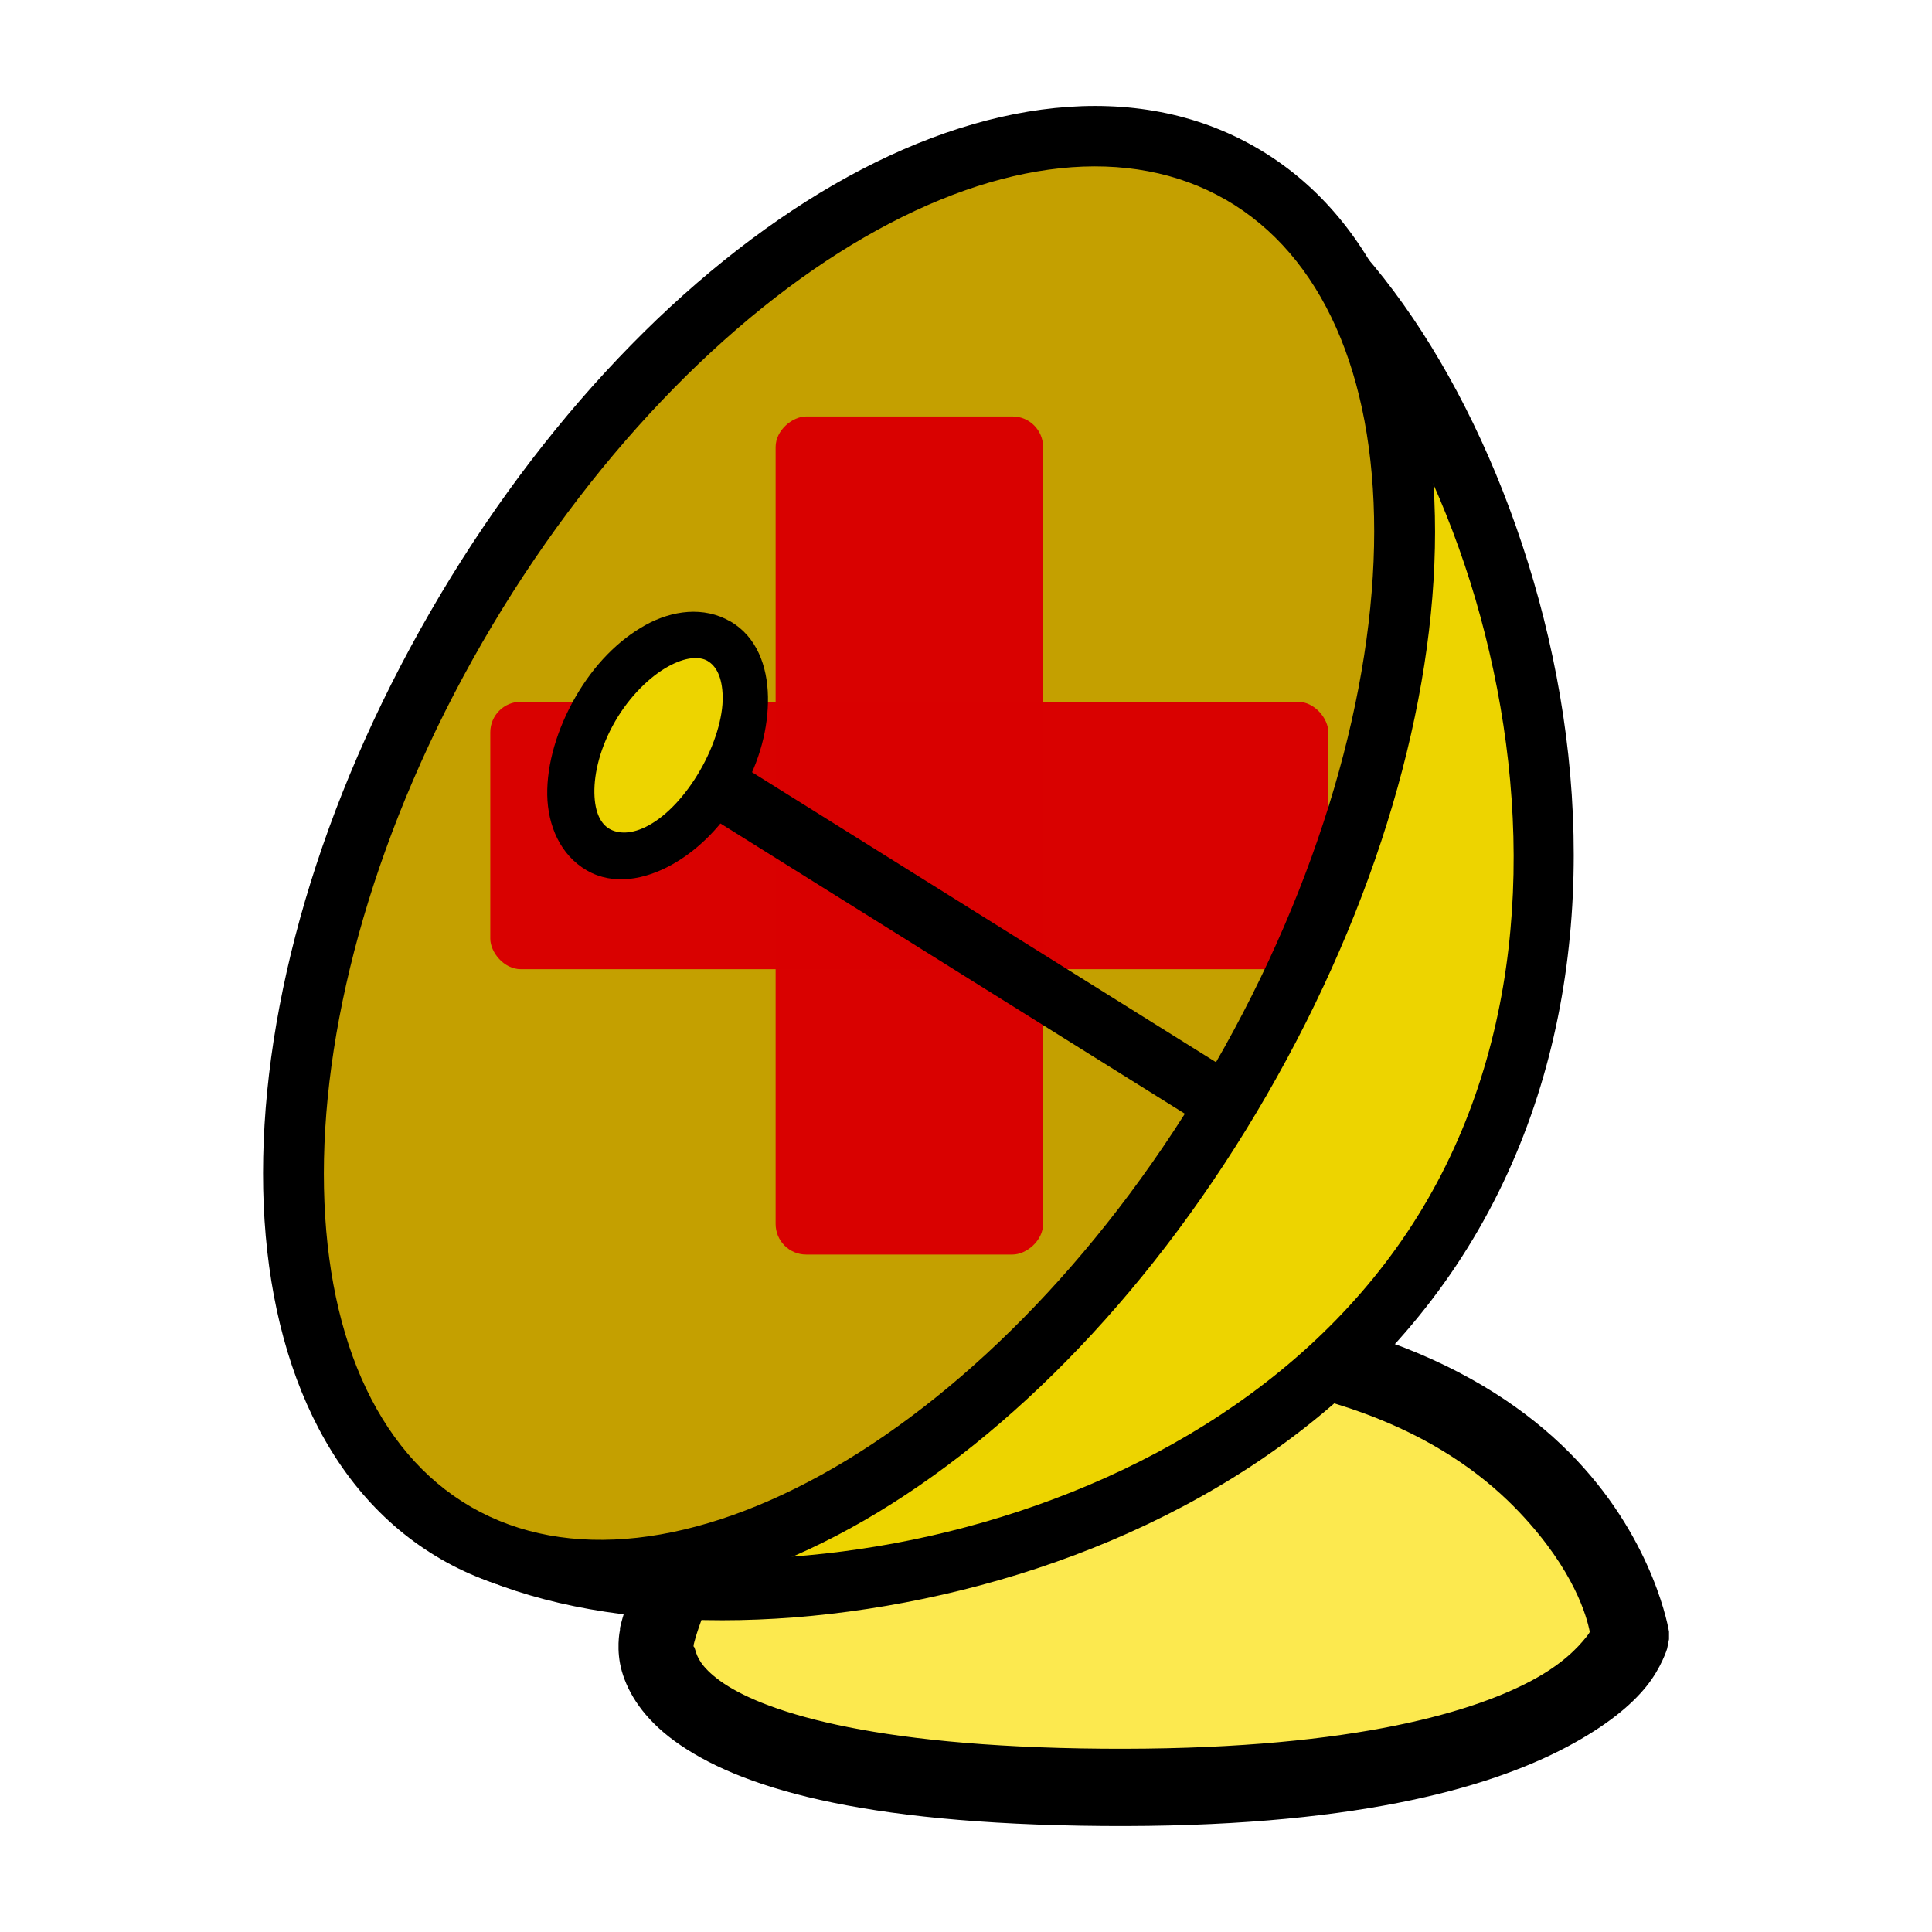 <?xml version="1.0" encoding="UTF-8" standalone="no"?>
<!-- Created with Inkscape (http://www.inkscape.org/) -->

<svg
   xmlns:dc="http://purl.org/dc/elements/1.1/"
   xmlns:cc="http://creativecommons.org/ns#"
   xmlns:rdf="http://www.w3.org/1999/02/22-rdf-syntax-ns#"
   xmlns:svg="http://www.w3.org/2000/svg"
   xmlns="http://www.w3.org/2000/svg"
   xmlns:xlink="http://www.w3.org/1999/xlink"
   xmlns:sodipodi="http://sodipodi.sourceforge.net/DTD/sodipodi-0.dtd"
   xmlns:inkscape="http://www.inkscape.org/namespaces/inkscape"
   version="1.0"
   width="32"
   height="32"
   id="svg1"
   inkscape:version="0.48+devel r10994"
   sodipodi:docname="nmeadebugger_pi.svg"
   inkscape:export-filename="C:\WORK\opencpn\source\opencpn\plugins\nmeadebugger_pi\nmeadebugger_pi.png"
   inkscape:export-xdpi="90"
   inkscape:export-ydpi="90">
  <sodipodi:namedview
     pagecolor="#ffffff"
     bordercolor="#666666"
     borderopacity="1"
     objecttolerance="10"
     gridtolerance="10"
     guidetolerance="10"
     inkscape:pageopacity="0"
     inkscape:pageshadow="2"
     inkscape:window-width="1440"
     inkscape:window-height="853"
     id="namedview132"
     showgrid="false"
     inkscape:zoom="6.9716309"
     inkscape:cx="42.15744"
     inkscape:cy="-10.994533"
     inkscape:window-x="-4"
     inkscape:window-y="-4"
     inkscape:window-maximized="1"
     inkscape:current-layer="svg1" />
  <defs
     id="defs3">
    <linearGradient
       x1="0.98"
       y1="0.617"
       x2="0.115"
       y2="0.625"
       id="linearGradient1589"
       xlink:href="#linearGradient1590" />
    <radialGradient
       cx="0.506"
       cy="0.389"
       r="0.422"
       fx="0.506"
       fy="0.389"
       id="radialGradient1652"
       xlink:href="#linearGradient1649" />
    <linearGradient
       id="linearGradient1827">
      <stop
         style="stop-color:#ffffff;stop-opacity:0.454"
         offset="0"
         id="stop1828" />
      <stop
         style="stop-color:#ffffff;stop-opacity:0"
         offset="1"
         id="stop1829" />
    </linearGradient>
    <linearGradient
       id="linearGradient1822">
      <stop
         style="stop-color:#a3a3a3;stop-opacity:1"
         offset="0"
         id="stop1823" />
      <stop
         style="stop-color:#ffffff;stop-opacity:1"
         offset="1"
         id="stop1824" />
    </linearGradient>
    <linearGradient
       id="linearGradient1810">
      <stop
         style="stop-color:#000000;stop-opacity:0.433"
         offset="0"
         id="stop1811" />
      <stop
         style="stop-color:#ffffff;stop-opacity:1"
         offset="1"
         id="stop1812" />
    </linearGradient>
    <linearGradient
       id="linearGradient1739">
      <stop
         style="stop-color:#000000;stop-opacity:0"
         offset="0"
         id="stop1740" />
      <stop
         style="stop-color:#ffffff;stop-opacity:0.67"
         offset="1"
         id="stop1741" />
    </linearGradient>
    <linearGradient
       id="linearGradient1733">
      <stop
         style="stop-color:#000000;stop-opacity:0"
         offset="0"
         id="stop1734" />
      <stop
         style="stop-color:#ffffff;stop-opacity:1"
         offset="1"
         id="stop1735" />
    </linearGradient>
    <linearGradient
       id="linearGradient1722">
      <stop
         style="stop-color:#000000;stop-opacity:1"
         offset="0"
         id="stop1723" />
      <stop
         style="stop-color:#ffffff;stop-opacity:1"
         offset="1"
         id="stop1724" />
    </linearGradient>
    <linearGradient
       id="linearGradient2964">
      <stop
         style="stop-color:#000000;stop-opacity:1"
         offset="0"
         id="stop2965" />
      <stop
         style="stop-color:#7f877d;stop-opacity:0.675"
         offset="1"
         id="stop2966" />
    </linearGradient>
    <linearGradient
       id="linearGradient1649">
      <stop
         style="stop-color:#000000;stop-opacity:0.622"
         offset="0"
         id="stop1650" />
      <stop
         style="stop-color:#ffffff;stop-opacity:0.143"
         offset="1"
         id="stop1651" />
    </linearGradient>
    <linearGradient
       id="linearGradient1644">
      <stop
         style="stop-color:#000000;stop-opacity:1"
         offset="0"
         id="stop1645" />
      <stop
         style="stop-color:#ffffff;stop-opacity:1"
         offset="1"
         id="stop1646" />
    </linearGradient>
    <linearGradient
       id="linearGradient1640">
      <stop
         style="stop-color:#00b9ff;stop-opacity:1"
         offset="0"
         id="stop1641" />
      <stop
         style="stop-color:#0046a9;stop-opacity:1"
         offset="1"
         id="stop1642" />
    </linearGradient>
    <linearGradient
       id="linearGradient1636">
      <stop
         style="stop-color:#ffffff;stop-opacity:0.388"
         offset="0"
         id="stop1637" />
      <stop
         style="stop-color:#ffffff;stop-opacity:0"
         offset="1"
         id="stop1638" />
    </linearGradient>
    <linearGradient
       id="linearGradient1599">
      <stop
         style="stop-color:#f0a100;stop-opacity:1"
         offset="0"
         id="stop1600" />
      <stop
         style="stop-color:#fff0bc;stop-opacity:1"
         offset="1"
         id="stop1601" />
    </linearGradient>
    <linearGradient
       id="linearGradient1590">
      <stop
         style="stop-color:#686568;stop-opacity:1"
         offset="0"
         id="stop1591" />
      <stop
         style="stop-color:#ffffff;stop-opacity:1"
         offset="1"
         id="stop1592" />
    </linearGradient>
    <linearGradient
       id="linearGradient1588">
      <stop
         style="stop-color:#000000;stop-opacity:0.694"
         offset="0"
         id="stop1589" />
      <stop
         style="stop-color:#ffffff;stop-opacity:1"
         offset="1"
         id="stop1590" />
    </linearGradient>
    <linearGradient
       id="linearGradient1548">
      <stop
         style="stop-color:#b67424;stop-opacity:0.289"
         offset="0"
         id="stop1549" />
      <stop
         style="stop-color:#ffffff;stop-opacity:0.711"
         offset="1"
         id="stop1550" />
    </linearGradient>
    <linearGradient
       id="linearGradient1557">
      <stop
         style="stop-color:#b67424;stop-opacity:0.289"
         offset="0"
         id="stop1558" />
      <stop
         style="stop-color:#ffffff;stop-opacity:0.711"
         offset="1"
         id="stop1559" />
    </linearGradient>
    <linearGradient
       id="linearGradient1564">
      <stop
         style="stop-color:#000000;stop-opacity:1"
         offset="0"
         id="stop1565" />
      <stop
         style="stop-color:#ffffff;stop-opacity:1"
         offset="1"
         id="stop1566" />
    </linearGradient>
    <radialGradient
       cx="0.531"
       cy="0.506"
       r="0.538"
       fx="0.544"
       fy="0.506"
       id="radialGradient1718"
       xlink:href="#linearGradient1722" />
    <radialGradient
       cx="0.5"
       cy="0.5"
       r="0.5"
       fx="0.5"
       fy="0.5"
       id="radialGradient1721"
       xlink:href="#linearGradient1640" />
    <linearGradient
       x1="0.432"
       y1="0.031"
       x2="0.537"
       y2="1.131"
       id="linearGradient1732"
       xlink:href="#linearGradient1733" />
    <linearGradient
       x1="-0.069"
       y1="0.54"
       x2="0.984"
       y2="0.519"
       id="linearGradient1738"
       xlink:href="#linearGradient1739" />
    <linearGradient
       x1="-1.0018028e-016"
       y1="0.5"
       x2="1"
       y2="0.5"
       id="linearGradient1808"
       xlink:href="#linearGradient1810" />
    <linearGradient
       x1="-2.9989032e-015"
       y1="0.5"
       x2="1.058"
       y2="0.357"
       id="linearGradient1816"
       xlink:href="#linearGradient1810" />
    <linearGradient
       x1="-3.7339923e-016"
       y1="0.5"
       x2="1"
       y2="0.5"
       id="linearGradient2346"
       xlink:href="#linearGradient1644" />
    <linearGradient
       x1="0.005"
       y1="0.503"
       x2="1"
       y2="0.5"
       id="linearGradient2347"
       xlink:href="#linearGradient1644" />
    <linearGradient
       x1="254.106"
       y1="63.581"
       x2="349.138"
       y2="50.7"
       id="linearGradient1485"
       xlink:href="#linearGradient1810"
       gradientUnits="userSpaceOnUse"
       gradientTransform="scale(1.015,0.985)" />
    <linearGradient
       x1="254.106"
       y1="63.581"
       x2="343.947"
       y2="63.581"
       id="linearGradient1487"
       xlink:href="#linearGradient1810"
       gradientUnits="userSpaceOnUse"
       gradientTransform="scale(1.015,0.985)" />
    <linearGradient
       x1="346.425"
       y1="925.716"
       x2="289.415"
       y2="926.231"
       id="linearGradient1489"
       xlink:href="#linearGradient1590"
       gradientUnits="userSpaceOnUse"
       gradientTransform="scale(1.114,0.897)" />
    <radialGradient
       cx="832.372"
       cy="840.529"
       r="295.809"
       fx="832.372"
       fy="840.529"
       id="radialGradient1491"
       xlink:href="#linearGradient1640"
       gradientUnits="userSpaceOnUse"
       gradientTransform="matrix(0.038,0,0,0.038,-16.054,-16.236)" />
    <radialGradient
       cx="565.241"
       cy="543.265"
       r="391.343"
       fx="574.342"
       fy="543.265"
       id="radialGradient1493"
       xlink:href="#linearGradient1722"
       gradientUnits="userSpaceOnUse" />
    <linearGradient
       x1="495.196"
       y1="222.232"
       x2="566.57"
       y2="970.403"
       id="linearGradient1495"
       xlink:href="#linearGradient1733"
       gradientUnits="userSpaceOnUse"
       gradientTransform="scale(1.002,0.998)" />
    <linearGradient
       x1="348.075"
       y1="583.946"
       x2="907.195"
       y2="572.592"
       id="linearGradient1497"
       xlink:href="#linearGradient1739"
       gradientUnits="userSpaceOnUse"
       gradientTransform="matrix(0.044,0,0,0.044,-13.303,-9.329)" />
    <radialGradient
       cx="99.53"
       cy="2330.592"
       r="131.671"
       fx="99.53"
       fy="2330.592"
       id="radialGradient1499"
       xlink:href="#linearGradient1649"
       gradientUnits="userSpaceOnUse"
       gradientTransform="scale(2.535,0.394)" />
    <linearGradient
       x1="-289.108"
       y1="314.115"
       x2="-260.119"
       y2="314.115"
       id="linearGradient1501"
       xlink:href="#linearGradient1644"
       gradientUnits="userSpaceOnUse" />
    <linearGradient
       x1="-288.954"
       y1="314.193"
       x2="-260.119"
       y2="314.115"
       id="linearGradient1503"
       xlink:href="#linearGradient1644"
       gradientUnits="userSpaceOnUse" />
    <linearGradient
       x1="495.196"
       y1="222.232"
       x2="566.57"
       y2="970.403"
       id="linearGradient1553"
       xlink:href="#linearGradient1733"
       gradientUnits="userSpaceOnUse"
       gradientTransform="matrix(0.04,0,0,0.04,-6.232,-6.208)" />
    <radialGradient
       cx="565.241"
       cy="543.265"
       r="391.343"
       fx="574.342"
       fy="543.265"
       id="radialGradient1556"
       xlink:href="#linearGradient1722"
       gradientUnits="userSpaceOnUse"
       gradientTransform="matrix(0.04,0,0,0.04,-6.232,-6.208)" />
    <radialGradient
       inkscape:collect="always"
       xlink:href="#linearGradient1640"
       id="radialGradient3162"
       gradientUnits="userSpaceOnUse"
       gradientTransform="matrix(0.038,0,0,0.038,-16.054,-16.236)"
       cx="832.372"
       cy="840.529"
       fx="832.372"
       fy="840.529"
       r="295.809" />
    <radialGradient
       inkscape:collect="always"
       xlink:href="#linearGradient1722"
       id="radialGradient3164"
       gradientUnits="userSpaceOnUse"
       gradientTransform="matrix(0.04,0,0,0.04,-6.232,-6.208)"
       cx="565.241"
       cy="543.265"
       fx="574.342"
       fy="543.265"
       r="391.343" />
    <linearGradient
       inkscape:collect="always"
       xlink:href="#linearGradient1733"
       id="linearGradient3166"
       gradientUnits="userSpaceOnUse"
       gradientTransform="matrix(0.04,0,0,0.04,-6.232,-6.208)"
       x1="495.196"
       y1="222.232"
       x2="566.57"
       y2="970.403" />
    <linearGradient
       inkscape:collect="always"
       xlink:href="#linearGradient1739"
       id="linearGradient3168"
       gradientUnits="userSpaceOnUse"
       gradientTransform="matrix(0.044,0,0,0.044,-13.303,-9.329)"
       x1="348.075"
       y1="583.946"
       x2="907.195"
       y2="572.592" />
    <linearGradient
       inkscape:collect="always"
       xlink:href="#linearGradient1644"
       id="linearGradient3170"
       gradientUnits="userSpaceOnUse"
       x1="-289.108"
       y1="314.115"
       x2="-260.119"
       y2="314.115" />
    <linearGradient
       inkscape:collect="always"
       xlink:href="#linearGradient1644"
       id="linearGradient3172"
       gradientUnits="userSpaceOnUse"
       x1="-288.954"
       y1="314.193"
       x2="-260.119"
       y2="314.115" />
    <linearGradient
       inkscape:collect="always"
       xlink:href="#linearGradient3349-4-1-6-6"
       id="linearGradient3125"
       gradientUnits="userSpaceOnUse"
       gradientTransform="matrix(1.033,0,0,1.033,20.586,-1218.203)"
       x1="73.009"
       y1="1086.414"
       x2="73.009"
       y2="1055.434" />
    <linearGradient
       id="linearGradient3349-4-1-6-6">
      <stop
         style="stop-color:#ffffff;stop-opacity:1;"
         offset="0"
         id="stop3351-1-5-8-8" />
      <stop
         style="stop-color:#000e00;stop-opacity:1"
         offset="1"
         id="stop3353-9-9-8-8" />
    </linearGradient>
    <linearGradient
       inkscape:collect="always"
       xlink:href="#linearGradient3227-8-9-4-9-4-4"
       id="linearGradient3127"
       gradientUnits="userSpaceOnUse"
       gradientTransform="matrix(1.033,0,0,1.033,20.586,-994.203)"
       x1="73.009"
       y1="1086.414"
       x2="73.009"
       y2="1070.924" />
    <linearGradient
       id="linearGradient3227-8-9-4-9-4-4">
      <stop
         id="stop3183-8-7-9-0-3-3"
         offset="0"
         style="stop-color:#ffffff;stop-opacity:1;" />
      <stop
         style="stop-color:#ffffff;stop-opacity:0;"
         offset="1"
         id="stop4423-4-7-0-9-1-1" />
    </linearGradient>
    <linearGradient
       x1="287.755"
       y1="383.621"
       x2="228.635"
       y2="448.85"
       id="linearGradient5194"
       xlink:href="#linearGradient4105"
       gradientUnits="userSpaceOnUse"
       gradientTransform="translate(88.429,-33.924)" />
    <linearGradient
       id="linearGradient4105">
      <stop
         style="stop-color:#205c32;stop-opacity:1"
         offset="0"
         id="stop4107" />
      <stop
         style="stop-color:#3fb662;stop-opacity:1"
         offset="1"
         id="stop4109" />
    </linearGradient>
    <linearGradient
       x1="287.755"
       y1="383.621"
       x2="228.635"
       y2="448.85"
       id="linearGradient3288"
       xlink:href="#linearGradient4105"
       gradientUnits="userSpaceOnUse"
       gradientTransform="translate(88.429,-33.924)" />
    <linearGradient
       id="linearGradient3290">
      <stop
         style="stop-color:#205c32;stop-opacity:1"
         offset="0"
         id="stop3292" />
      <stop
         style="stop-color:#3fb662;stop-opacity:1"
         offset="1"
         id="stop3294" />
    </linearGradient>
    <linearGradient
       x1="287.755"
       y1="383.621"
       x2="228.635"
       y2="448.85"
       id="linearGradient3296"
       xlink:href="#linearGradient4105"
       gradientUnits="userSpaceOnUse"
       gradientTransform="translate(88.429,-33.924)" />
    <linearGradient
       id="linearGradient3298">
      <stop
         style="stop-color:#205c32;stop-opacity:1"
         offset="0"
         id="stop3300" />
      <stop
         style="stop-color:#3fb662;stop-opacity:1"
         offset="1"
         id="stop3302" />
    </linearGradient>
    <linearGradient
       x1="287.755"
       y1="383.621"
       x2="228.635"
       y2="448.85"
       id="linearGradient3304"
       xlink:href="#linearGradient4105"
       gradientUnits="userSpaceOnUse"
       gradientTransform="translate(88.429,-33.924)" />
    <linearGradient
       id="linearGradient3306">
      <stop
         style="stop-color:#205c32;stop-opacity:1"
         offset="0"
         id="stop3308" />
      <stop
         style="stop-color:#3fb662;stop-opacity:1"
         offset="1"
         id="stop3310" />
    </linearGradient>
    <linearGradient
       x1="287.755"
       y1="383.621"
       x2="228.635"
       y2="448.85"
       id="linearGradient3312"
       xlink:href="#linearGradient4105"
       gradientUnits="userSpaceOnUse"
       gradientTransform="translate(88.429,-33.924)" />
    <linearGradient
       id="linearGradient3314">
      <stop
         style="stop-color:#205c32;stop-opacity:1"
         offset="0"
         id="stop3316" />
      <stop
         style="stop-color:#3fb662;stop-opacity:1"
         offset="1"
         id="stop3318" />
    </linearGradient>
    <linearGradient
       x1="287.755"
       y1="383.621"
       x2="228.635"
       y2="448.85"
       id="linearGradient3320"
       xlink:href="#linearGradient4105"
       gradientUnits="userSpaceOnUse"
       gradientTransform="translate(88.429,-33.924)" />
    <linearGradient
       id="linearGradient3322">
      <stop
         style="stop-color:#205c32;stop-opacity:1"
         offset="0"
         id="stop3324" />
      <stop
         style="stop-color:#3fb662;stop-opacity:1"
         offset="1"
         id="stop3326" />
    </linearGradient>
    <linearGradient
       x1="153.285"
       y1="10.02"
       x2="178.919"
       y2="18.619"
       id="linearGradient9789"
       xlink:href="#linearGradient9783"
       gradientUnits="userSpaceOnUse" />
    <linearGradient
       id="linearGradient9783">
      <stop
         id="stop9785"
         style="stop-color:#cfffff;stop-opacity:1"
         offset="0" />
      <stop
         id="stop9787"
         style="stop-color:#ffffff;stop-opacity:1"
         offset="1" />
    </linearGradient>
    <linearGradient
       x1="150.233"
       y1="29.778"
       x2="155.609"
       y2="15.43"
       id="linearGradient9793"
       xlink:href="#linearGradient9783"
       gradientUnits="userSpaceOnUse"
       gradientTransform="matrix(-0.575,0.818,-0.98,-0.69,314.599,-91.089)" />
    <linearGradient
       id="linearGradient5382">
      <stop
         id="stop5384"
         style="stop-color:#cfffff;stop-opacity:1"
         offset="0" />
      <stop
         id="stop5386"
         style="stop-color:#ffffff;stop-opacity:1"
         offset="1" />
    </linearGradient>
    <linearGradient
       x1="150.233"
       y1="29.778"
       x2="155.609"
       y2="15.43"
       id="linearGradient9962"
       xlink:href="#linearGradient9783-5"
       gradientUnits="userSpaceOnUse"
       gradientTransform="matrix(-0.575,0.818,-0.98,-0.69,370.491,-84.774)" />
    <linearGradient
       id="linearGradient9783-5">
      <stop
         id="stop9785-6"
         style="stop-color:#cfffff;stop-opacity:1"
         offset="0" />
      <stop
         id="stop9787-98"
         style="stop-color:#ffffff;stop-opacity:1"
         offset="1" />
    </linearGradient>
    <linearGradient
       x1="150.233"
       y1="29.778"
       x2="155.609"
       y2="15.43"
       id="linearGradient10010"
       xlink:href="#linearGradient9783-5-6"
       gradientUnits="userSpaceOnUse"
       gradientTransform="matrix(-0.536,0.974,-0.913,-0.821,408.339,-92.165)" />
    <linearGradient
       id="linearGradient9783-5-6">
      <stop
         id="stop9785-6-6"
         style="stop-color:#cfffff;stop-opacity:1"
         offset="0" />
      <stop
         id="stop9787-98-6"
         style="stop-color:#ffffff;stop-opacity:1"
         offset="1" />
    </linearGradient>
    <linearGradient
       x1="180.155"
       y1="67.244"
       x2="188.464"
       y2="18.537"
       id="linearGradient9486"
       xlink:href="#linearGradient9480"
       gradientUnits="userSpaceOnUse" />
    <linearGradient
       id="linearGradient9480">
      <stop
         id="stop9482"
         style="stop-color:#312808;stop-opacity:1"
         offset="0" />
      <stop
         id="stop9488"
         style="stop-color:#385621;stop-opacity:1"
         offset="0.438" />
      <stop
         id="stop9490"
         style="stop-color:#2c8516;stop-opacity:1"
         offset="0.786" />
      <stop
         id="stop9484"
         style="stop-color:#2ba41b;stop-opacity:1"
         offset="1" />
    </linearGradient>
    <linearGradient
       x1="180.155"
       y1="67.244"
       x2="187.067"
       y2="-17.042"
       id="linearGradient9583"
       xlink:href="#linearGradient9577"
       gradientUnits="userSpaceOnUse"
       spreadMethod="pad" />
    <linearGradient
       id="linearGradient9577">
      <stop
         id="stop9579"
         style="stop-color:#32621a;stop-opacity:1"
         offset="0" />
      <stop
         id="stop9581"
         style="stop-color:#17231a;stop-opacity:1"
         offset="1" />
    </linearGradient>
    <filter
       x="-0.747"
       y="-0.747"
       width="2.495"
       height="2.495"
       color-interpolation-filters="sRGB"
       id="filter9272-9-9-9">
      <feGaussianBlur
         id="feGaussianBlur9274-0-03-7"
         stdDeviation="3.708" />
    </filter>
    <linearGradient
       x1="105.418"
       y1="216.839"
       x2="113.452"
       y2="182.696"
       id="linearGradient3890-767-377-21-1-299-600-589-446-759-204-117"
       xlink:href="#linearGradient3884-644-30-7-366-24-590-369-724-991-452-719"
       gradientUnits="userSpaceOnUse" />
    <linearGradient
       id="linearGradient3884-644-30-7-366-24-590-369-724-991-452-719">
      <stop
         id="stop8024"
         style="stop-color:#00f7f9;stop-opacity:1"
         offset="0" />
      <stop
         id="stop8026"
         style="stop-color:#0098ff;stop-opacity:1"
         offset="1" />
    </linearGradient>
    <linearGradient
       x1="119.42"
       y1="177.104"
       x2="130.959"
       y2="136.881"
       id="linearGradient3898-34-876-964-462-394-796-449-222-50-546-424"
       xlink:href="#linearGradient3892-268-640-101-820-25-334-729-239-171-819-991"
       gradientUnits="userSpaceOnUse" />
    <linearGradient
       id="linearGradient3892-268-640-101-820-25-334-729-239-171-819-991">
      <stop
         id="stop8030"
         style="stop-color:#0098ff;stop-opacity:1"
         offset="0" />
      <stop
         id="stop8032"
         style="stop-color:#3fe3ff;stop-opacity:1"
         offset="1" />
    </linearGradient>
    <linearGradient
       x1="171.835"
       y1="83.842"
       x2="150.804"
       y2="146.517"
       id="linearGradient3906-285-483-317-353-139-883-505-778-69-14-25"
       xlink:href="#linearGradient3900-948-346-573-78-841-11-701-41-756-59-872"
       gradientUnits="userSpaceOnUse" />
    <linearGradient
       id="linearGradient3900-948-346-573-78-841-11-701-41-756-59-872">
      <stop
         id="stop8036"
         style="stop-color:#006fff;stop-opacity:1"
         offset="0" />
      <stop
         id="stop8038"
         style="stop-color:#29c0ff;stop-opacity:1"
         offset="1" />
    </linearGradient>
    <linearGradient
       x1="191.051"
       y1="107.046"
       x2="185.467"
       y2="128.093"
       id="linearGradient3914-63-23-474-932-802-523-76-629-362-190-101"
       xlink:href="#linearGradient3908-838-390-287-13-696-992-842-562-556-120-672"
       gradientUnits="userSpaceOnUse" />
    <linearGradient
       id="linearGradient3908-838-390-287-13-696-992-842-562-556-120-672">
      <stop
         id="stop8042"
         style="stop-color:#58f7ff;stop-opacity:1"
         offset="0" />
      <stop
         id="stop8044"
         style="stop-color:#189dff;stop-opacity:1"
         offset="1" />
    </linearGradient>
    <linearGradient
       x1="211.376"
       y1="87.101"
       x2="208.668"
       y2="96.923"
       id="linearGradient4062"
       xlink:href="#linearGradient4056"
       gradientUnits="userSpaceOnUse" />
    <linearGradient
       id="linearGradient4056">
      <stop
         id="stop4058"
         style="stop-color:#6da8ff;stop-opacity:1"
         offset="0" />
      <stop
         id="stop4060"
         style="stop-color:#52e8ff;stop-opacity:1"
         offset="1" />
    </linearGradient>
    <filter
       x="-0.747"
       y="-0.747"
       width="2.495"
       height="2.495"
       color-interpolation-filters="sRGB"
       id="filter5428">
      <feGaussianBlur
         id="feGaussianBlur5430"
         stdDeviation="3.708" />
    </filter>
    <filter
       x="-0.747"
       y="-0.747"
       width="2.495"
       height="2.495"
       color-interpolation-filters="sRGB"
       id="filter5432">
      <feGaussianBlur
         id="feGaussianBlur5434"
         stdDeviation="3.708" />
    </filter>
    <filter
       x="-0.038"
       y="-0.141"
       width="1.076"
       height="1.282"
       color-interpolation-filters="sRGB"
       id="filter3910">
      <feGaussianBlur
         id="feGaussianBlur3912"
         stdDeviation="1.714" />
    </filter>
    <filter
       x="-0.747"
       y="-0.747"
       width="2.495"
       height="2.495"
       color-interpolation-filters="sRGB"
       id="filter5438">
      <feGaussianBlur
         id="feGaussianBlur5440"
         stdDeviation="3.708" />
    </filter>
    <filter
       x="-0.747"
       y="-0.747"
       width="2.495"
       height="2.495"
       color-interpolation-filters="sRGB"
       id="filter5442">
      <feGaussianBlur
         id="feGaussianBlur5444"
         stdDeviation="3.708" />
    </filter>
    <filter
       x="-0.747"
       y="-0.747"
       width="2.495"
       height="2.495"
       color-interpolation-filters="sRGB"
       id="filter5446">
      <feGaussianBlur
         id="feGaussianBlur5448"
         stdDeviation="3.708" />
    </filter>
    <filter
       x="-0.747"
       y="-0.747"
       width="2.495"
       height="2.495"
       color-interpolation-filters="sRGB"
       id="filter5450">
      <feGaussianBlur
         id="feGaussianBlur5452"
         stdDeviation="3.708" />
    </filter>
    <filter
       x="-0.747"
       y="-0.747"
       width="2.495"
       height="2.495"
       color-interpolation-filters="sRGB"
       id="filter5454">
      <feGaussianBlur
         id="feGaussianBlur5456"
         stdDeviation="3.708" />
    </filter>
    <filter
       x="-0.747"
       y="-0.747"
       width="2.495"
       height="2.495"
       color-interpolation-filters="sRGB"
       id="filter5458">
      <feGaussianBlur
         id="feGaussianBlur5460"
         stdDeviation="3.708" />
    </filter>
    <filter
       x="-0.747"
       y="-0.747"
       width="2.495"
       height="2.495"
       color-interpolation-filters="sRGB"
       id="filter5462">
      <feGaussianBlur
         id="feGaussianBlur5464"
         stdDeviation="3.708" />
    </filter>
    <linearGradient
       x1="336.99"
       y1="182.549"
       x2="323.39"
       y2="69.33"
       id="linearGradient3857-418"
       xlink:href="#linearGradient5597-662"
       gradientUnits="userSpaceOnUse"
       gradientTransform="matrix(0.992,0,0,0.991,2.763,-0.398)" />
    <linearGradient
       id="linearGradient5597-662">
      <stop
         id="stop4802"
         style="stop-color:#715d33;stop-opacity:1"
         offset="0" />
      <stop
         id="stop4804"
         style="stop-color:#c4b017;stop-opacity:1"
         offset="0.351" />
      <stop
         id="stop4806"
         style="stop-color:#cbc177;stop-opacity:1"
         offset="0.546" />
      <stop
         id="stop4808"
         style="stop-color:#cfc9a7;stop-opacity:1"
         offset="0.675" />
      <stop
         id="stop4810"
         style="stop-color:#717171;stop-opacity:1"
         offset="1" />
    </linearGradient>
    <filter
       color-interpolation-filters="sRGB"
       id="filter4240">
      <feGaussianBlur
         id="feGaussianBlur4242"
         stdDeviation="0.562" />
    </filter>
    <filter
       x="-0.747"
       y="-0.747"
       width="2.495"
       height="2.495"
       color-interpolation-filters="sRGB"
       id="filter9272-9">
      <feGaussianBlur
         id="feGaussianBlur9274-0"
         stdDeviation="3.708" />
    </filter>
    <filter
       x="-0.747"
       y="-0.747"
       width="2.495"
       height="2.495"
       color-interpolation-filters="sRGB"
       id="filter9272-9-3">
      <feGaussianBlur
         id="feGaussianBlur9274-0-0"
         stdDeviation="3.708" />
    </filter>
    <filter
       x="-0.747"
       y="-0.747"
       width="2.495"
       height="2.495"
       color-interpolation-filters="sRGB"
       id="filter9272-9-4">
      <feGaussianBlur
         id="feGaussianBlur9274-0-1"
         stdDeviation="3.708" />
    </filter>
    <filter
       x="-0.747"
       y="-0.747"
       width="2.495"
       height="2.495"
       color-interpolation-filters="sRGB"
       id="filter9272-9-6">
      <feGaussianBlur
         id="feGaussianBlur9274-0-8"
         stdDeviation="3.708" />
    </filter>
    <filter
       x="-0.747"
       y="-0.747"
       width="2.495"
       height="2.495"
       color-interpolation-filters="sRGB"
       id="filter9272-9-30">
      <feGaussianBlur
         id="feGaussianBlur9274-0-4"
         stdDeviation="3.708" />
    </filter>
    <filter
       x="-0.747"
       y="-0.747"
       width="2.495"
       height="2.495"
       color-interpolation-filters="sRGB"
       id="filter5485">
      <feGaussianBlur
         id="feGaussianBlur5487"
         stdDeviation="3.708" />
    </filter>
    <filter
       x="-0.747"
       y="-0.747"
       width="2.495"
       height="2.495"
       color-interpolation-filters="sRGB"
       id="filter5489">
      <feGaussianBlur
         id="feGaussianBlur5491"
         stdDeviation="3.708" />
    </filter>
    <filter
       x="-0.747"
       y="-0.747"
       width="2.495"
       height="2.495"
       color-interpolation-filters="sRGB"
       id="filter5493">
      <feGaussianBlur
         id="feGaussianBlur5495"
         stdDeviation="3.708" />
    </filter>
    <filter
       x="-0.747"
       y="-0.747"
       width="2.495"
       height="2.495"
       color-interpolation-filters="sRGB"
       id="filter9272-9-9-9-9">
      <feGaussianBlur
         id="feGaussianBlur9274-0-03-7-7"
         stdDeviation="3.708" />
    </filter>
    <filter
       x="-0.747"
       y="-0.747"
       width="2.495"
       height="2.495"
       color-interpolation-filters="sRGB"
       id="filter5499">
      <feGaussianBlur
         id="feGaussianBlur5501"
         stdDeviation="3.708" />
    </filter>
    <filter
       x="-0.747"
       y="-0.747"
       width="2.495"
       height="2.495"
       color-interpolation-filters="sRGB"
       id="filter9272-9-9-9-7">
      <feGaussianBlur
         id="feGaussianBlur9274-0-03-7-8"
         stdDeviation="3.708" />
    </filter>
    <filter
       x="-0.747"
       y="-0.747"
       width="2.495"
       height="2.495"
       color-interpolation-filters="sRGB"
       id="filter9272-9-9-9-7-0">
      <feGaussianBlur
         id="feGaussianBlur9274-0-03-7-8-3"
         stdDeviation="3.708" />
    </filter>
    <filter
       x="-0.747"
       y="-0.747"
       width="2.495"
       height="2.495"
       color-interpolation-filters="sRGB"
       id="filter9272-9-9-9-5">
      <feGaussianBlur
         id="feGaussianBlur9274-0-03-7-1"
         stdDeviation="3.708" />
    </filter>
    <filter
       x="-0.747"
       y="-0.747"
       width="2.495"
       height="2.495"
       color-interpolation-filters="sRGB"
       id="filter9272-9-9-9-7-04">
      <feGaussianBlur
         id="feGaussianBlur9274-0-03-7-8-6"
         stdDeviation="3.708" />
    </filter>
    <filter
       x="-0.747"
       y="-0.747"
       width="2.495"
       height="2.495"
       color-interpolation-filters="sRGB"
       id="filter9272-9-9-9-3">
      <feGaussianBlur
         id="feGaussianBlur9274-0-03-7-4"
         stdDeviation="3.708" />
    </filter>
    <filter
       x="-0.747"
       y="-0.747"
       width="2.495"
       height="2.495"
       color-interpolation-filters="sRGB"
       id="filter9272-9-9-9-98">
      <feGaussianBlur
         id="feGaussianBlur9274-0-03-7-0"
         stdDeviation="3.708" />
    </filter>
  </defs>
  <g
     transform="translate(-276.113,-275.315)"
     id="g1758">
    <path
       style="fill:#fce94f;fill-opacity:1;fill-rule:evenodd;stroke:none"
       d="m 287.107,302.438 c 0,0 0,-5 8.034,-5 8.034,0 8.034,5 8.034,5 0,0 0,2.411 -8.034,2.411 -8.034,0 -8.034,-2.143 -8.034,-2.411 z"
       sodipodi:nodetypes="cscsc"
       id="path26233"
       inkscape:connector-curvature="0" />
    <path
       id="path26235"
       d="m 294.382,296.81 c -3.293,-0.088 -5.371,1.267 -6.531,2.656 -1.146,1.372 -1.459,2.768 -1.469,2.812 0,0 2.7e-4,0.03 0,0.031 -0.006,0.029 -0.069,0.338 0.031,0.688 0.105,0.365 0.358,0.78 0.875,1.156 1.035,0.752 3.013,1.374 7.094,1.406 4.084,0.032 6.373,-0.613 7.688,-1.312 0.657,-0.35 1.064,-0.692 1.312,-1 0.249,-0.308 0.344,-0.625 0.344,-0.625 l 0.031,-0.156 0,-0.125 c 0,0 -0.227,-1.463 -1.531,-2.844 -1.3,-1.377 -3.685,-2.68 -7.812,-2.688 l -0.031,0 z m -0.031,1.25 0.031,0 c 3.885,0 5.849,1.193 6.906,2.312 0.906,0.96 1.11,1.732 1.156,1.969 -0.01,0.018 0.013,3e-5 -0.062,0.094 -0.135,0.167 -0.383,0.44 -0.906,0.719 -1.047,0.557 -3.144,1.156 -7.094,1.125 -3.953,-0.031 -5.692,-0.651 -6.344,-1.125 -0.326,-0.237 -0.38,-0.41 -0.406,-0.5 -0.026,-0.09 -0.031,-0.062 -0.031,-0.062 l 0,-0.031 c 0,0 0.256,-1.129 1.219,-2.281 0.963,-1.153 2.57,-2.307 5.531,-2.219 z"
       style="fill:#000000;fill-opacity:1;fill-rule:evenodd;stroke:none"
       inkscape:connector-curvature="0" />
    <path
       style="fill:#edd400;fill-opacity:1;stroke:none"
       id="path8674"
       sodipodi:nodetypes="csssc"
       d="m 299.976,295.37 c -3.588,6.215 -12.915,7.328 -16.5,5.258 -3.585,-2.07 9.453,-1.214 13.041,-7.429 3.588,-6.215 -3.626,-16.9 -0.041,-14.83 3.585,2.07 7.088,10.785 3.5,17 z"
       inkscape:connector-curvature="0" />
    <path
       sodipodi:nodetypes="csssssssssssssssccsssssssssssc"
       id="path2900"
       d="m 296.226,277.716 c -0.223,-0.052 -0.489,-0.066 -0.719,0.094 -0.23,0.159 -0.314,0.416 -0.344,0.625 -0.029,0.209 -0.033,0.428 0,0.656 0.131,0.912 0.613,2.2 1.062,3.781 0.899,3.162 1.722,7.282 0.062,10.156 -1.658,2.872 -5.674,4.217 -8.906,5.031 -1.616,0.407 -3.005,0.654 -3.875,1 -0.218,0.086 -0.394,0.184 -0.562,0.312 -0.169,0.129 -0.345,0.346 -0.375,0.625 -0.03,0.279 0.093,0.518 0.25,0.688 0.157,0.17 0.344,0.294 0.594,0.438 1.989,1.148 5.299,1.352 8.625,0.531 3.326,-0.821 6.681,-2.71 8.562,-5.969 1.88,-3.256 1.902,-7.126 1,-10.438 -0.902,-3.311 -2.693,-6.098 -4.688,-7.25 -0.249,-0.144 -0.464,-0.229 -0.688,-0.281 z m -0.062,1.031 c 0.077,0.031 0.125,0.053 0.25,0.125 1.591,0.918 3.37,3.538 4.219,6.656 0.849,3.118 0.833,6.698 -0.875,9.656 -1.707,2.956 -4.807,4.728 -7.938,5.5 -3.13,0.772 -6.31,0.515 -7.906,-0.406 -0.129,-0.074 -0.154,-0.136 -0.219,-0.188 0.059,-0.031 0.097,-0.058 0.188,-0.094 0.678,-0.27 2.106,-0.555 3.75,-0.969 3.287,-0.828 7.304,-2.38 9.234,-5.723 1.929,-3.34 1.212,-7.466 0.297,-10.683 -0.457,-1.608 -0.899,-2.984 -1,-3.688 -0.013,-0.088 0.002,-0.126 0,-0.188 z"
       style="fill:#000000;fill-opacity:1;stroke:none"
       inkscape:connector-curvature="0" />
    <path
       id="path8672"
       d="m 296.657,293.111 c -3.588,6.215 -9.41,9.578 -12.995,7.508 -3.585,-2.07 -3.583,-8.794 0.005,-15.008 3.588,-6.215 9.41,-9.578 12.995,-7.508 3.585,2.07 3.583,8.794 -0.005,15.008 z"
       style="fill:#c4a000;fill-opacity:1;stroke:none"
       inkscape:connector-curvature="0" />
    <g
       transform="matrix(1.135,0,0,1.135,-16.295,-29.274)"
       id="g1745">
      <rect
         style="fill:#d90000;fill-opacity:0.995;stroke:none"
         id="rect1603"
         width="12.23"
         height="3.903"
         x="264.783"
         y="278.601"
         ry="0.446" />
      <rect
         style="fill:#d90000;fill-opacity:0.995;stroke:none"
         id="rect1603-4"
         width="12.23"
         height="3.903"
         x="274.438"
         y="-272.85"
         ry="0.446"
         transform="matrix(0,1,-1,0,0,0)" />
    </g>
    <path
       id="path3781"
       d="m 296.918,277.758 c -1.996,-1.152 -4.548,-0.798 -6.995,0.616 -2.447,1.414 -4.85,3.9 -6.683,7.075 -1.833,3.175 -2.769,6.472 -2.77,9.298 -9.1e-4,2.827 0.953,5.241 2.948,6.393 1.996,1.152 4.564,0.771 7.011,-0.643 2.447,-1.414 4.834,-3.873 6.667,-7.048 1.833,-3.175 2.785,-6.499 2.786,-9.325 9.1e-4,-2.827 -0.968,-5.214 -2.964,-6.366 z m -0.5,0.866 c 1.59,0.918 2.457,2.889 2.456,5.496 -8.3e-4,2.607 -0.889,5.79 -2.644,8.83 -1.755,3.04 -4.052,5.374 -6.309,6.678 -2.257,1.304 -4.413,1.565 -6.003,0.648 -1.59,-0.918 -2.441,-2.916 -2.441,-5.523 8.3e-4,-2.607 0.873,-5.763 2.628,-8.803 1.755,-3.04 4.068,-5.401 6.325,-6.705 2.257,-1.304 4.398,-1.538 5.987,-0.621 z"
       style="fill:#000000;fill-opacity:1;stroke:none"
       inkscape:connector-curvature="0" />
    <path
       id="path8662"
       d="m 288.004,288.213 c -0.552,0.956 -1.466,1.463 -2.039,1.132 -0.574,-0.331 -0.591,-1.376 -0.039,-2.332 0.552,-0.956 1.466,-1.463 2.039,-1.132 0.574,0.331 0.591,1.376 0.039,2.332 z"
       style="fill:#edd400;fill-opacity:1;stroke:none"
       inkscape:connector-curvature="0" />
    <path
       id="path8660"
       d="m 288.208,285.607 c -0.438,-0.253 -0.961,-0.185 -1.406,0.062 -0.445,0.247 -0.849,0.655 -1.156,1.188 -0.307,0.532 -0.477,1.116 -0.469,1.625 0.009,0.509 0.218,0.997 0.656,1.25 0.438,0.253 0.961,0.153 1.406,-0.094 0.445,-0.247 0.849,-0.655 1.156,-1.188 0.307,-0.532 0.446,-1.085 0.438,-1.594 -0.009,-0.509 -0.187,-0.997 -0.625,-1.25 z m -0.375,0.656 c 0.136,0.078 0.244,0.258 0.25,0.594 0.006,0.335 -0.13,0.795 -0.375,1.219 -0.245,0.424 -0.551,0.744 -0.844,0.906 -0.293,0.163 -0.521,0.141 -0.656,0.062 -0.136,-0.078 -0.244,-0.258 -0.25,-0.594 -0.006,-0.335 0.099,-0.764 0.344,-1.188 0.245,-0.424 0.582,-0.744 0.875,-0.906 0.293,-0.163 0.521,-0.172 0.656,-0.094 z"
       style="fill:#000000;fill-opacity:1;stroke:none"
       inkscape:connector-curvature="0" />
    <path
       id="path4666"
       d="m 288.445,288.028 -0.531,0.844 8,5 0.531,-0.844 -8,-5 z"
       style="fill:#000000;fill-opacity:1;fill-rule:evenodd;stroke:none"
       inkscape:connector-curvature="0" />
  </g>
</svg>
